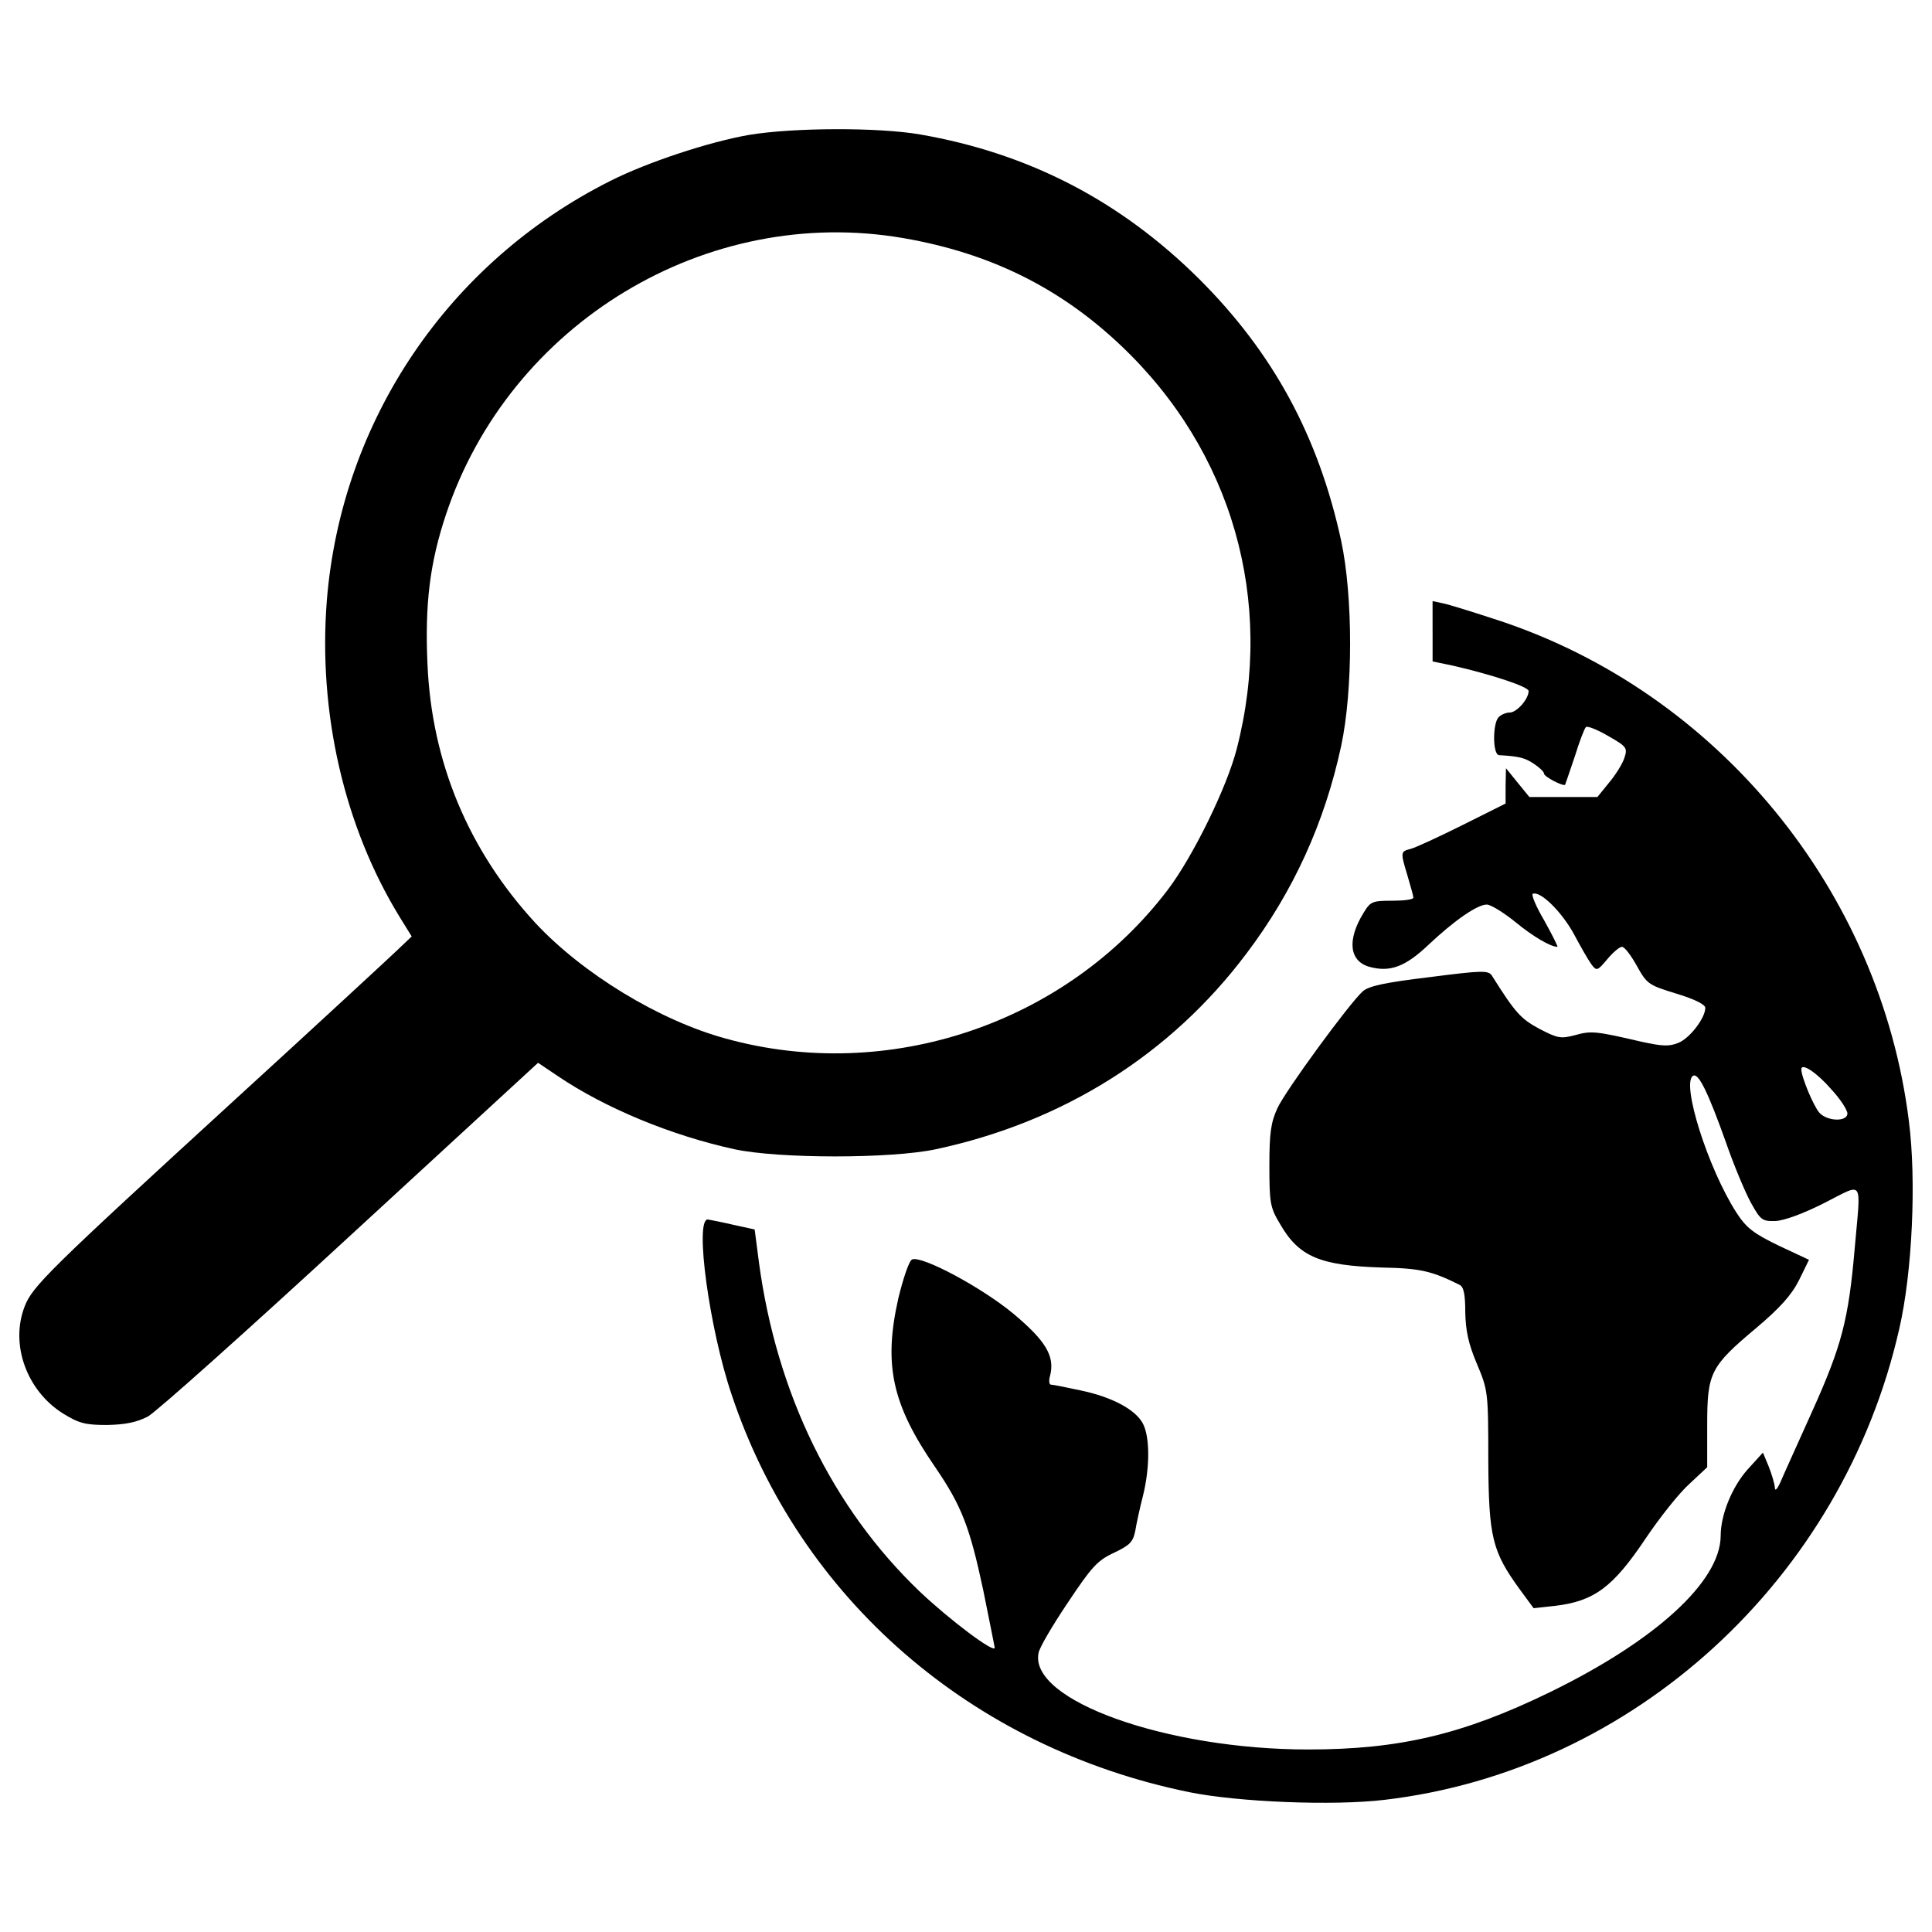 <?xml version="1.0" encoding="utf-8"?>
<!-- Svg Vector Icons : http://www.sfont.cn -->
<!DOCTYPE svg PUBLIC "-//W3C//DTD SVG 1.1//EN" "http://www.w3.org/Graphics/SVG/1.1/DTD/svg11.dtd">
<svg version="1.1" xmlns="http://www.w3.org/2000/svg" xmlns:xlink="http://www.w3.org/1999/xlink" x="0px" y="0px" viewBox="0 0 1000 1000" enable-background="new 0 0 1000 1000" xml:space="preserve">
<g><g transform="translate(0,511) scale(0.1,-0.1)"><path d="M3878.4,4412c-206.7-35.8-526.8-141.1-719.7-238.6C2319.9,3752,1767.2,2932.9,1691.7,2002.5c-45.7-580.5,89.5-1170.9,377.7-1640.1L2131,263l-77.5-73.6c-41.7-39.8-415.5-385.7-831-765.4C252.3-1464.5,166.9-1548,127.1-1653.4c-75.5-196.8,11.9-435.4,198.8-552.7c83.5-51.7,117.3-59.6,228.6-59.6c95.4,2,153.1,13.9,210.7,43.7c43.7,23.9,514.9,445.3,1049.7,938.3L2785-391l103.4-69.6c244.5-165,584.5-306.1,912.5-377.7c230.6-49.7,813.1-49.7,1043.7,0c660,141.2,1214.7,491,1606.3,1011.9c242.5,320.1,405.6,677.9,491,1075.5c61.6,288.3,61.6,773.3,0,1061.6c-117.3,540.7-351.9,974.1-737.6,1357.8c-407.5,403.6-880.7,648.1-1441.3,745.5C4544.4,4451.7,4107.1,4449.7,3878.4,4412z M4677.6,3877.2c447.3-77.5,809.1-256.4,1125.2-556.6c574.5-544.7,797.2-1318,598.4-2087.4c-51.7-200.8-226.6-556.6-355.9-727.6C5518.5-188.3,4598.1-498.4,3757.2-265.8c-343.9,93.4-741.5,336-986,598.4c-345.9,375.7-536.8,831-558.6,1339.9c-13.9,310.1,11.9,522.8,95.4,773.3C2637.9,3437.8,3657.8,4054.1,4677.6,3877.2z"/><path d="M7415.1,1843.5v-157.1l105.4-21.9c206.8-47.7,391.6-109.3,391.6-131.2c0-41.7-61.6-111.3-97.4-111.3c-17.9,0-43.7-9.9-57.6-23.9c-31.8-31.8-31.8-194.8,2-196.8c105.4-6,133.2-13.9,178.9-43.7c29.8-19.9,53.7-41.8,53.7-51.7c0-15.9,99.4-67.6,109.3-57.7c2,4,23.9,69.6,49.7,145.1c23.9,77.5,49.7,145.1,57.7,153.1c6,7.9,57.6-11.9,115.3-45.7c97.4-55.7,101.4-61.6,83.5-115.3c-9.9-29.8-45.7-87.5-79.5-127.2l-59.6-73.6H8091h-174.9l-61.6,75.5l-59.6,73.6l-2-91.4v-91.4l-222.7-111.3c-123.3-61.6-244.5-117.3-268.4-123.3c-53.7-13.9-53.7-15.9-15.9-141.2c15.9-53.7,29.8-103.4,29.8-111.3c0-9.9-49.7-15.9-109.3-15.9c-103.4,0-113.3-4-149.1-63.6c-85.5-139.2-73.6-248.5,29.8-278.3c107.4-29.8,186.9,0,306.2,113.3C7526.4,344.5,7645.7,428,7695.4,428c19.9,0,85.5-39.8,147.1-89.5c91.4-75.5,182.9-129.2,218.7-129.2c4,0-25.8,59.6-67.6,135.2c-43.7,73.6-69.6,137.2-59.6,139.2c39.8,15.9,151.1-95.4,212.7-208.7c33.8-63.6,73.6-133.2,89.5-155.1c27.8-37.8,31.8-35.8,83.5,25.8c29.8,35.8,63.6,63.6,75.5,63.6c13.9,0,47.7-45.7,77.5-99.4c51.7-93.4,61.6-99.4,204.8-143.1c91.4-27.8,149.1-55.7,149.1-73.5c0-51.7-79.5-157.1-139.2-180.9c-47.7-19.9-83.5-17.9-192.8,6C8264-228,8236.1-224,8152.6-247.9c-75.5-19.9-91.4-15.9-186.9,33.8c-95.4,51.7-123.3,83.5-242.5,272.4c-17.9,29.8-45.7,29.8-324-6c-230.6-27.8-314.1-45.7-345.9-73.6c-71.6-65.6-397.6-510.9-441.3-604.4c-33.8-73.6-41.7-127.2-41.7-298.2c0-192.8,4-216.7,55.7-302.2c97.4-169,206.8-214.7,526.8-224.6c198.8-4,258.4-17.9,401.6-89.5c21.9-9.9,29.8-49.7,29.8-141.1c2-95.4,15.9-163,59.6-266.4c57.7-137.2,59.6-145.1,59.6-497c2-401.6,19.9-475.1,163-671.9l71.6-97.4l109.3,11.9c204.8,23.8,302.2,97.4,471.2,349.9c73.6,109.3,174.9,236.6,226.6,282.3l91.4,85.5v218.7c0,270.4,15.9,302.2,252.5,501c125.2,105.4,184.9,173,222.7,248.5l51.7,105.4l-157.1,73.6c-131.2,63.6-167,91.4-218.7,171c-147.1,228.6-286.3,670-224.6,707.7c27.8,17.9,77.5-83.5,171-345.9c39.8-115.3,97.4-252.5,127.2-308.1c51.7-93.4,59.6-99.4,129.2-97.4c43.7,2,143.1,37.8,252.5,93.4c208.7,105.4,188.9,131.2,157.1-234.6c-31.8-369.8-67.6-504.9-218.7-840.9c-75.6-169-151.1-334-165-367.8c-17.9-39.8-29.8-51.7-29.8-27.8c-2,19.9-15.9,67.6-31.8,107.4l-29.8,71.6l-79.5-87.5c-79.5-89.5-139.2-232.6-139.2-343.9c-2-236.6-338-542.7-884.7-809.1c-449.3-218.7-779.3-296.2-1250.4-296.2c-733.6,0-1445.3,254.5-1395.6,499c4,27.8,73.6,145.1,151.1,260.4c123.3,184.9,153.1,218.7,238.6,258.4c83.5,39.8,99.4,55.7,111.3,115.3c6,37.8,23.9,119.3,39.8,180.9c35.8,145.1,35.8,302.2,0,371.7c-37.8,73.6-161,139.2-324,173c-73.6,15.9-143.1,29.8-153.1,29.8c-7.9,0-11.9,19.9-4,45.7c25.9,101.4-21.9,180.9-190.8,322.1c-163,135.2-471.2,300.2-522.9,280.3c-15.9-6-45.7-95.4-71.6-200.8c-77.5-343.9-33.8-548.7,190.8-874.7c137.2-200.8,178.9-310.1,248.5-636.2c31.8-159,59.6-294.2,59.6-298.2c0-31.8-234.6,145.1-387.7,290.2c-453.3,433.4-741.5,1025.8-833,1705.7l-21.9,169l-109.3,23.9c-59.6,13.9-121.3,25.8-133.2,27.8c-69.6,2,8-566.6,123.3-906.5c351.9-1055.6,1240.5-1827,2367.7-2057.6c254.5-51.7,747.5-71.6,1011.9-39.8c1288.2,151.1,2369.7,1141.1,2663.9,2437.3c67.6,292.2,89.5,769.4,49.7,1077.5c-149.1,1192.8-990,2216.6-2125.2,2590.4c-127.2,41.7-254.5,81.5-284.3,87.5l-55.7,11.9V1843.5z M9480.6-530.2c45.7-49.7,81.5-105.4,81.5-123.2c0-43.7-103.4-41.8-145.1,4c-29.8,33.8-93.4,184.9-93.4,224.7C9323.6-389,9403.1-440.7,9480.6-530.2z"/></g></g>
</svg>